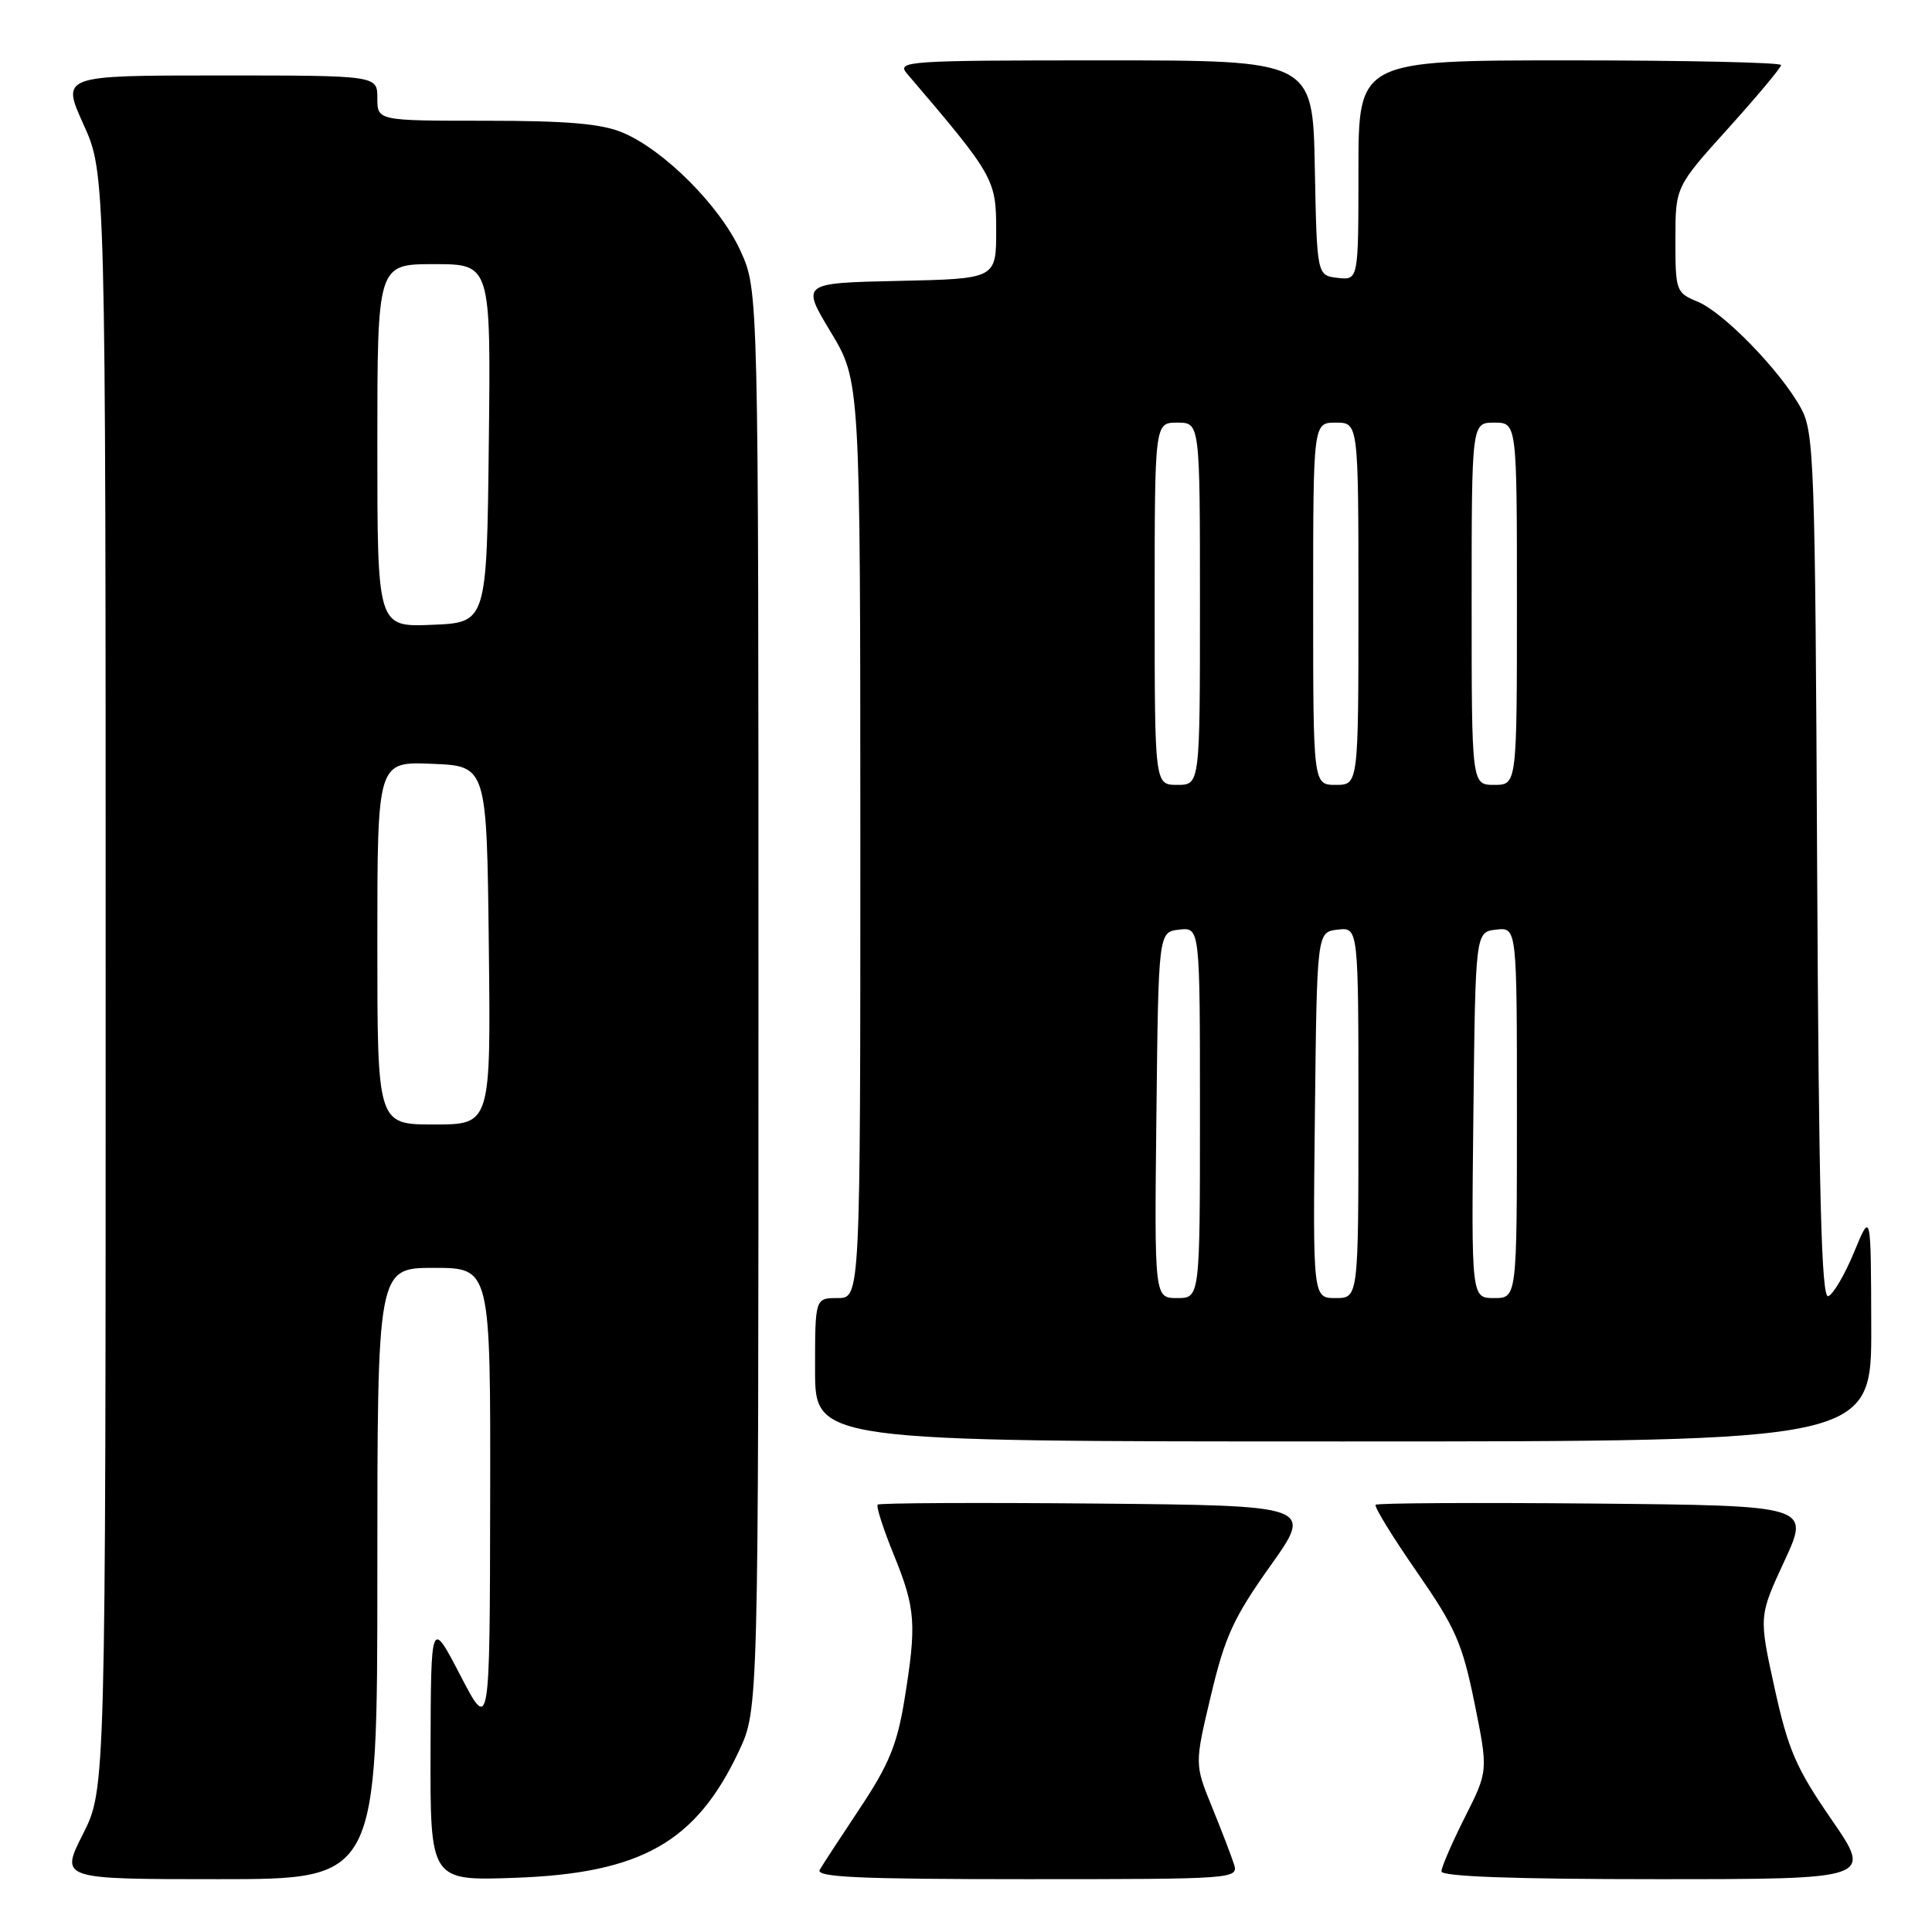 <?xml version="1.0" encoding="UTF-8" standalone="no"?>
<!DOCTYPE svg PUBLIC "-//W3C//DTD SVG 1.1//EN" "http://www.w3.org/Graphics/SVG/1.1/DTD/svg11.dtd" >
<svg xmlns="http://www.w3.org/2000/svg" xmlns:xlink="http://www.w3.org/1999/xlink" version="1.1" viewBox="0 0 256 256">
 <g >
 <path fill="currentColor"
d=" M 50.00 208.50 C 50.00 168.00 50.00 168.00 57.50 168.00 C 65.00 168.00 65.00 168.00 64.95 198.75 C 64.90 229.50 64.90 229.50 61.00 222.00 C 57.10 214.50 57.10 214.50 57.05 231.86 C 57.00 249.22 57.00 249.22 68.25 248.82 C 84.97 248.22 92.24 244.10 97.92 232.01 C 100.50 226.50 100.50 226.50 100.50 132.50 C 100.50 38.50 100.50 38.50 98.14 33.29 C 95.46 27.35 88.00 19.86 82.48 17.56 C 79.70 16.39 75.13 16.00 64.38 16.00 C 50.00 16.00 50.00 16.00 50.00 13.00 C 50.00 10.00 50.00 10.00 29.06 10.00 C 8.13 10.00 8.13 10.00 11.06 16.48 C 14.00 22.96 14.00 22.96 14.00 130.01 C 14.00 237.06 14.00 237.06 10.99 243.03 C 7.97 249.00 7.97 249.00 28.99 249.00 C 50.00 249.00 50.00 249.00 50.00 208.50 Z  M 163.51 247.02 C 163.16 245.93 161.85 242.50 160.58 239.40 C 158.29 233.76 158.29 233.76 160.46 224.63 C 162.31 216.85 163.47 214.32 168.32 207.50 C 174.01 199.50 174.01 199.50 145.35 199.23 C 129.59 199.09 116.52 199.15 116.30 199.37 C 116.07 199.59 117.04 202.60 118.45 206.06 C 121.33 213.16 121.48 215.18 119.83 225.31 C 118.89 231.11 117.76 233.86 114.01 239.50 C 111.45 243.35 109.02 247.06 108.62 247.75 C 108.04 248.74 113.78 249.00 136.01 249.00 C 163.59 249.00 164.12 248.96 163.51 247.02 Z  M 242.68 241.09 C 237.98 234.27 236.94 231.86 235.14 223.67 C 233.05 214.16 233.05 214.16 236.45 206.83 C 239.84 199.50 239.84 199.50 211.27 199.23 C 195.56 199.09 182.51 199.16 182.28 199.39 C 182.05 199.62 184.49 203.60 187.71 208.24 C 192.87 215.69 193.76 217.72 195.38 225.66 C 197.20 234.66 197.20 234.66 194.10 240.80 C 192.40 244.18 191.00 247.41 191.00 247.97 C 191.00 248.65 200.66 249.00 219.57 249.00 C 248.13 249.00 248.13 249.00 242.68 241.09 Z  M 247.95 175.75 C 247.91 160.50 247.91 160.50 245.67 165.93 C 244.44 168.91 242.90 171.53 242.25 171.75 C 241.35 172.05 241.00 158.48 240.78 114.82 C 240.52 61.17 240.38 57.28 238.64 54.09 C 235.98 49.21 228.43 41.42 224.96 39.98 C 222.08 38.79 222.00 38.57 222.00 31.76 C 222.00 24.76 222.00 24.76 229.00 17.00 C 232.85 12.73 236.00 8.96 236.00 8.62 C 236.00 8.28 223.40 8.00 208.00 8.00 C 180.00 8.00 180.00 8.00 180.00 22.57 C 180.00 37.13 180.00 37.13 177.25 36.82 C 174.50 36.50 174.50 36.50 174.22 22.25 C 173.95 8.00 173.95 8.00 146.32 8.00 C 120.10 8.00 118.77 8.09 120.18 9.75 C 131.73 23.28 132.00 23.75 132.00 30.52 C 132.00 36.94 132.00 36.94 119.08 37.22 C 106.16 37.50 106.16 37.50 110.08 44.00 C 113.99 50.50 113.99 50.50 114.00 111.25 C 114.00 172.00 114.00 172.00 111.00 172.00 C 108.00 172.00 108.00 172.00 108.00 181.50 C 108.00 191.00 108.00 191.00 178.00 191.00 C 248.00 191.00 248.00 191.00 247.95 175.75 Z  M 50.00 124.96 C 50.00 100.91 50.00 100.91 57.25 101.21 C 64.50 101.50 64.50 101.50 64.77 125.25 C 65.04 149.00 65.04 149.00 57.52 149.00 C 50.00 149.00 50.00 149.00 50.00 124.96 Z  M 50.00 59.04 C 50.00 35.00 50.00 35.00 57.52 35.00 C 65.04 35.00 65.04 35.00 64.77 58.75 C 64.50 82.50 64.50 82.50 57.25 82.79 C 50.00 83.09 50.00 83.09 50.00 59.04 Z  M 153.23 147.75 C 153.50 123.50 153.50 123.50 156.25 123.18 C 159.00 122.87 159.00 122.87 159.00 147.43 C 159.00 172.00 159.00 172.00 155.98 172.00 C 152.96 172.00 152.96 172.00 153.23 147.75 Z  M 174.23 147.75 C 174.50 123.50 174.50 123.50 177.25 123.18 C 180.00 122.87 180.00 122.87 180.00 147.43 C 180.00 172.00 180.00 172.00 176.98 172.00 C 173.96 172.00 173.96 172.00 174.23 147.75 Z  M 195.23 147.75 C 195.50 123.50 195.50 123.50 198.25 123.18 C 201.00 122.87 201.00 122.87 201.00 147.43 C 201.00 172.00 201.00 172.00 197.98 172.00 C 194.96 172.00 194.96 172.00 195.23 147.75 Z  M 153.00 80.00 C 153.00 56.00 153.00 56.00 156.00 56.00 C 159.00 56.00 159.00 56.00 159.00 80.00 C 159.00 104.00 159.00 104.00 156.00 104.00 C 153.00 104.00 153.00 104.00 153.00 80.00 Z  M 174.00 80.00 C 174.00 56.00 174.00 56.00 177.00 56.00 C 180.00 56.00 180.00 56.00 180.00 80.00 C 180.00 104.00 180.00 104.00 177.00 104.00 C 174.00 104.00 174.00 104.00 174.00 80.00 Z  M 195.00 80.00 C 195.00 56.00 195.00 56.00 198.00 56.00 C 201.00 56.00 201.00 56.00 201.00 80.00 C 201.00 104.00 201.00 104.00 198.00 104.00 C 195.00 104.00 195.00 104.00 195.00 80.00 Z "/>
</g>
</svg>